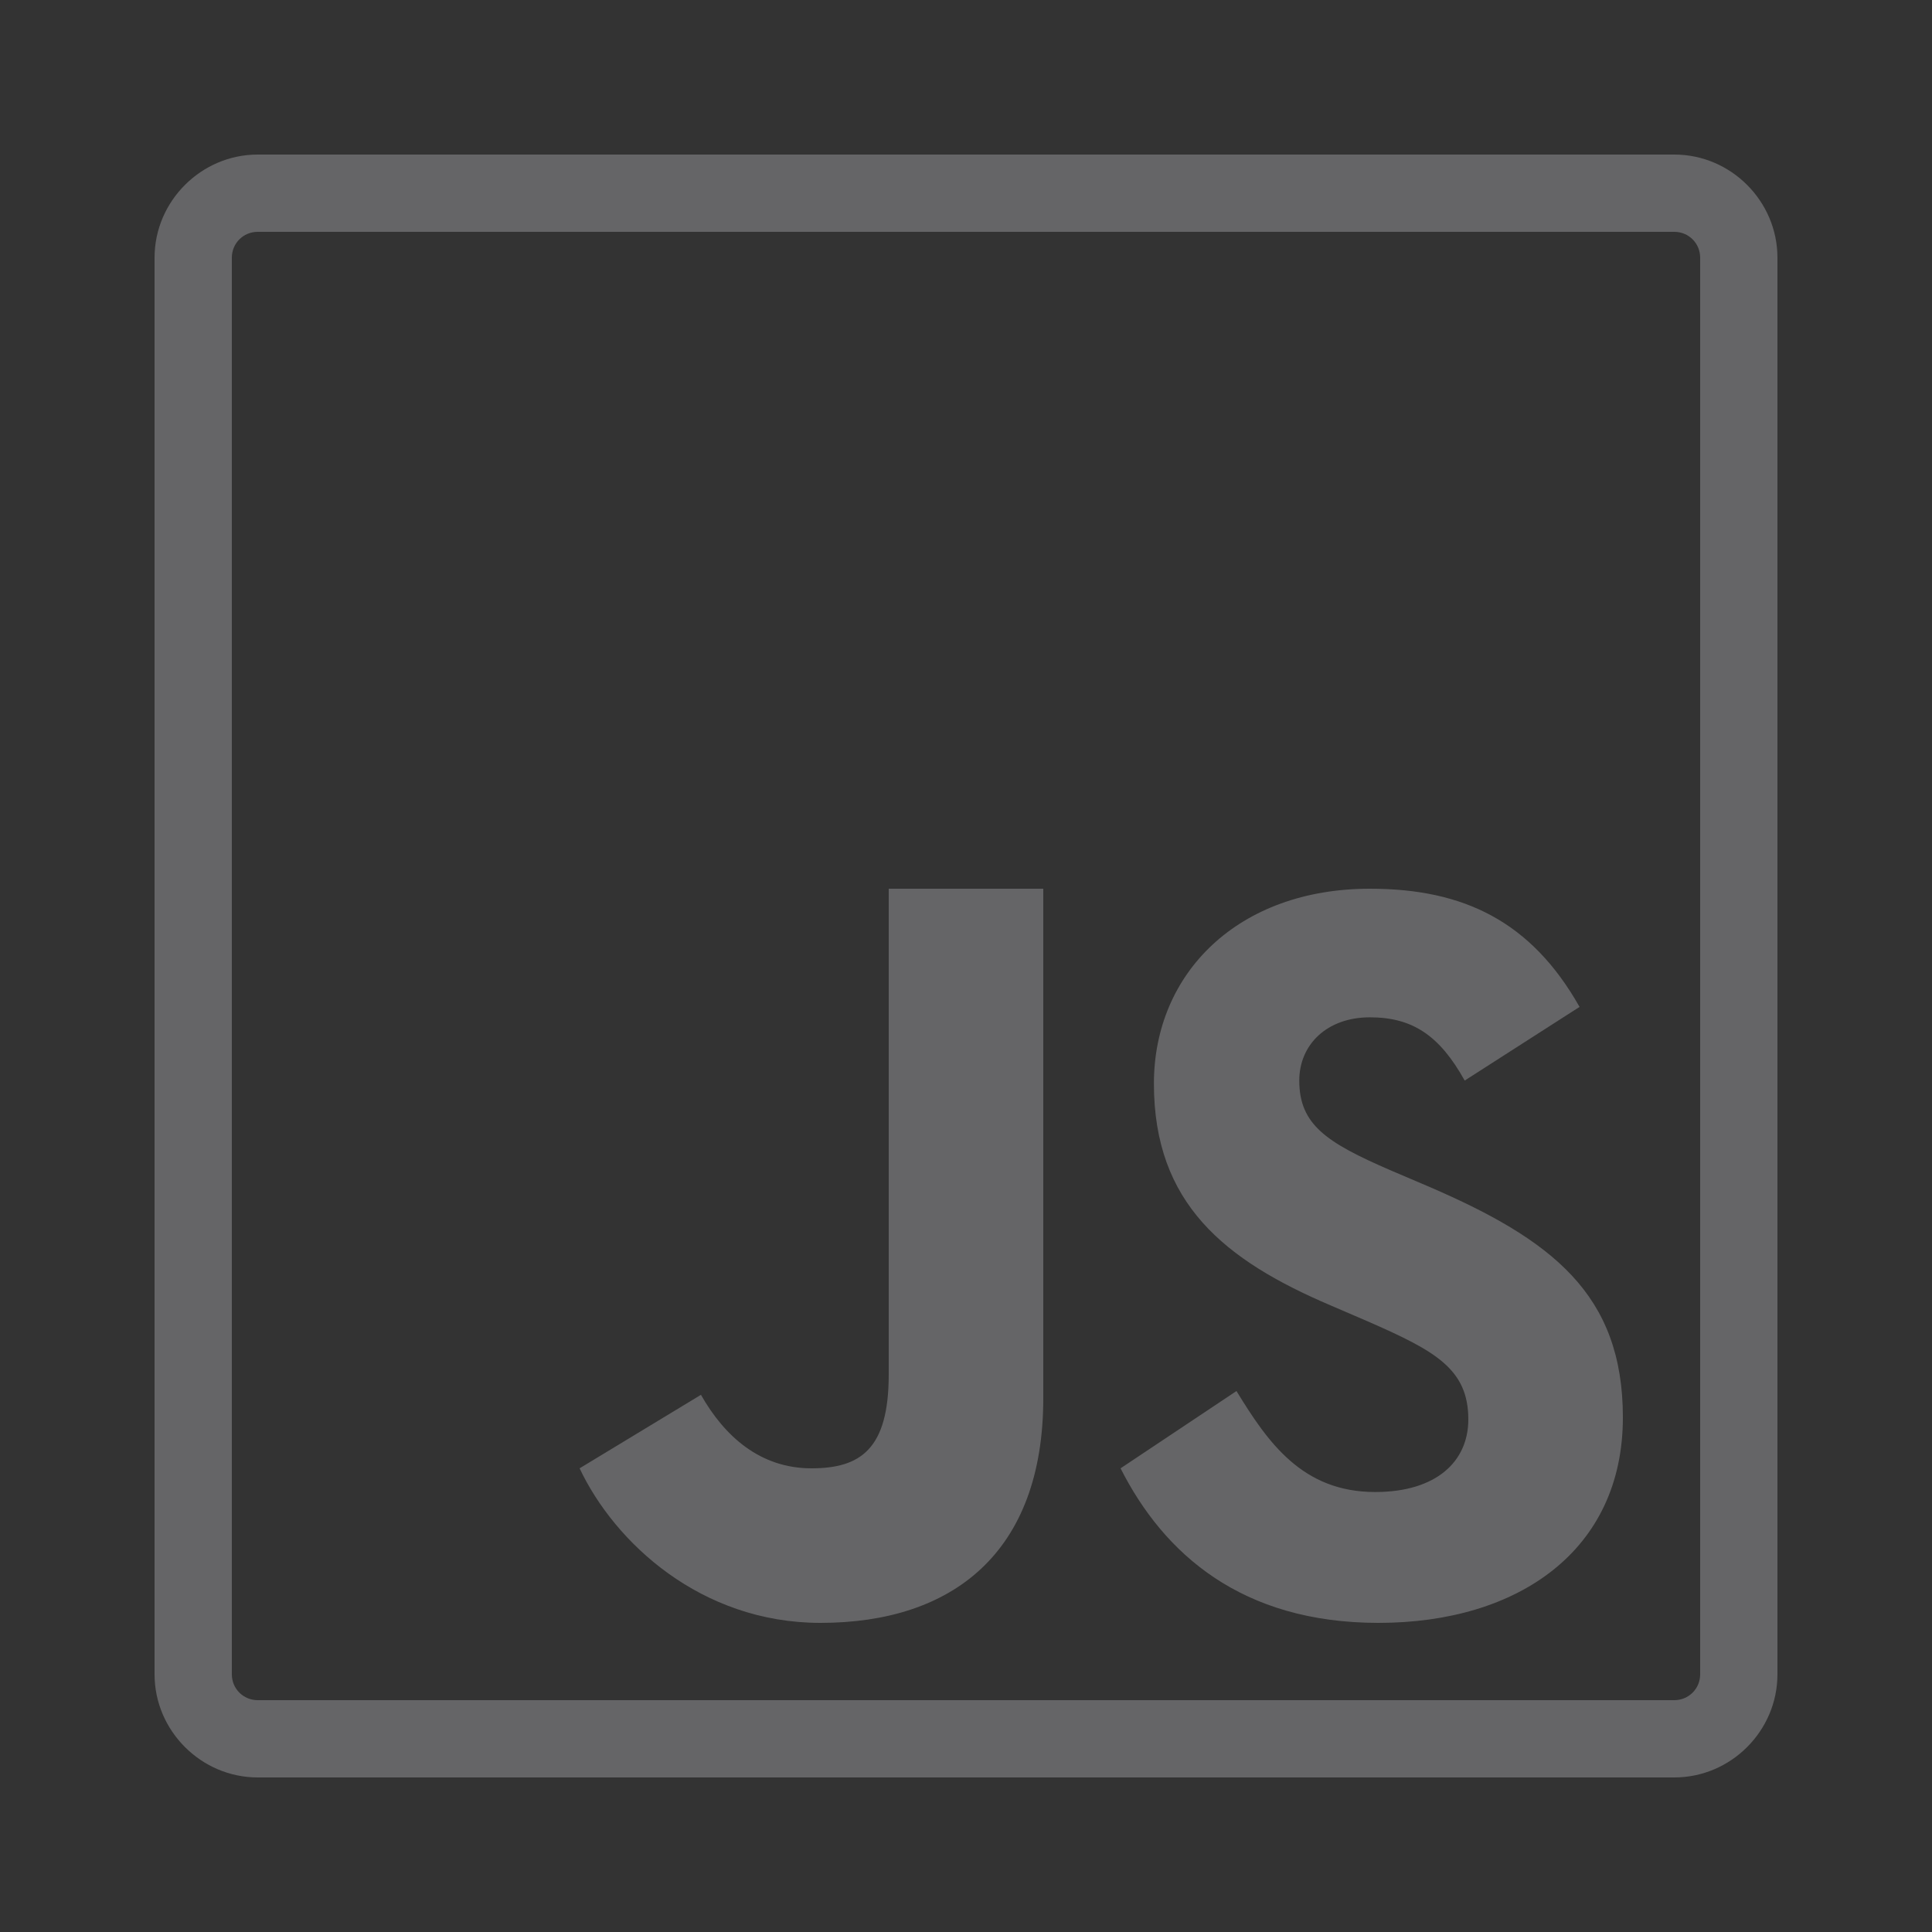 <svg width="128" height="128" viewBox="0 0 128 128" fill="none" xmlns="http://www.w3.org/2000/svg">
<rect x="0" y="0" width="128" height="128" fill="#333333" stroke="none"/>
<g opacity="0.32">
<path opacity="0.8" d="M17.07 10.24C13.33 10.24 10.24 13.33 10.24 17.07V110.93C10.24 114.67 13.33 117.76 17.07 117.76H110.93C114.67 117.76 117.76 114.68 117.76 110.93V17.07C117.76 13.33 114.68 10.24 110.93 10.24H17.07ZM17.07 15.36H110.93C111.88 15.36 112.64 16.12 112.64 17.07V110.93C112.64 111.88 111.88 112.64 110.93 112.64H17.07C16.12 112.64 15.36 111.88 15.36 110.93V17.07C15.36 16.12 16.12 15.36 17.07 15.36ZM58.88 58.88V91.07C58.88 96.01 57.01 97.28 53.76 97.28C50.36 97.28 48 95.16 46.44 92.41L38.4 97.28C40.73 102.21 46.44 107.52 54.36 107.52C63.12 107.52 69.12 102.86 69.12 92.63V58.88H58.88ZM90.76 58.88C82.04 58.88 76.45 64.46 76.45 71.79C76.45 79.74 81.14 83.5 88.19 86.5L90.63 87.55C95.08 89.5 97.28 90.69 97.28 94.04C97.28 96.83 95.16 98.85 91.11 98.85C86.29 98.85 84.01 95.58 81.92 92.16L74.24 97.28C77.11 102.95 82.26 107.52 91.33 107.52C100.61 107.52 107.52 102.7 107.52 93.91C107.52 85.75 102.84 82.12 94.53 78.56L92.09 77.52C87.9 75.7 86.08 74.52 86.08 71.59C86.08 69.22 87.9 67.4 90.76 67.4C93.57 67.4 95.37 68.59 97.04 71.59L104.65 66.71C101.44 61.04 96.97 58.88 90.76 58.88Z" fill="#F8F8FF"/>
</g>
</svg>
